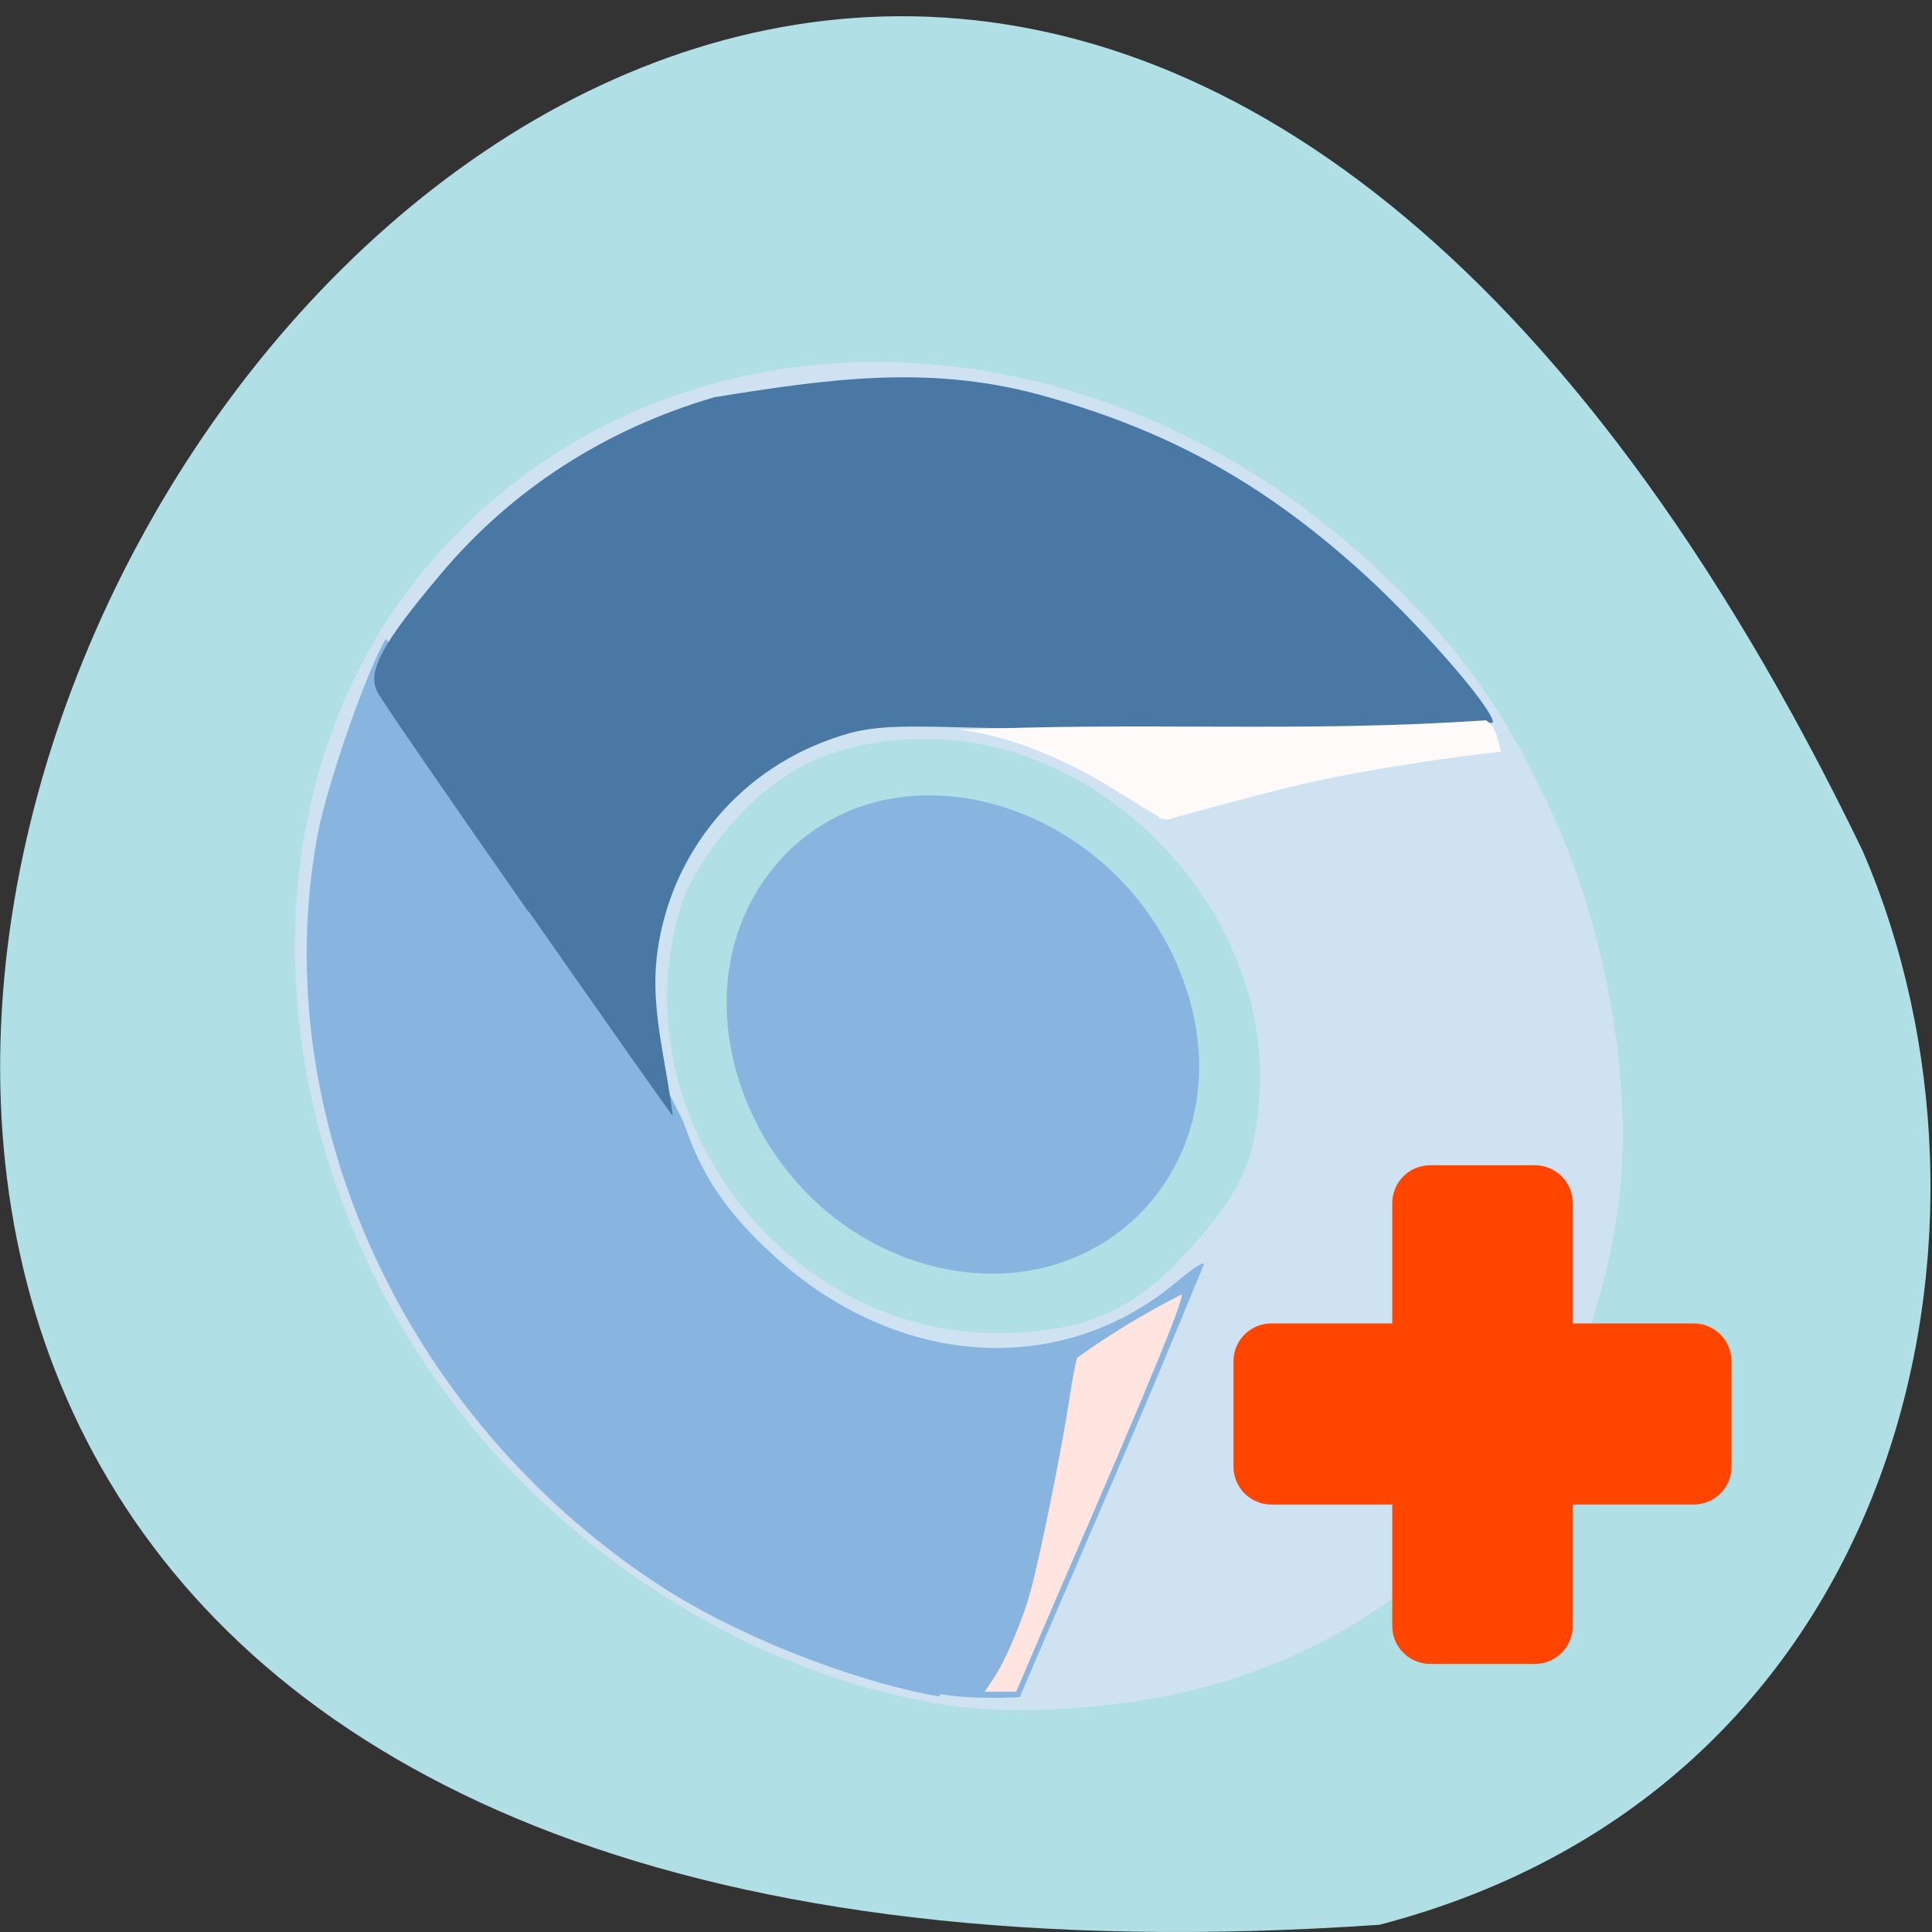 <svg xmlns="http://www.w3.org/2000/svg" viewBox="0 0 32 32"><rect x="0" y="0" width="32" height="32" fill="#333333" stroke="none"/><path d="m 22.85 31.88 c -46 3.18 -11.53 -58.2 8 -17.79 c 2.7 6.23 0.73 15.51 -8 17.79" style="fill:#b0dfe5"/><path d="m 15.43 28.2 c -3.41 -0.61 -6.7 -2.88 -8.61 -5.95 c -2.66 -4.27 -2.57 -9.5 0.23 -12.84 c 3.8 -4.54 10.81 -4.55 15.69 -0.05 c 1.4 1.3 2.2 2.41 3 4.18 c 0.88 1.93 1.32 4.5 1.07 6.37 c -0.59 4.61 -3.88 7.84 -8.47 8.33 c -1.18 0.13 -2.08 0.11 -2.93 -0.04 m 2.42 -6.26 c 0.86 -0.27 1.33 -0.61 2.05 -1.45 c 0.73 -0.86 0.92 -1.33 0.98 -2.41 c 0.17 -2.98 -2.53 -5.84 -5.51 -5.84 c -1.42 0 -2.43 0.45 -3.28 1.46 c -0.34 0.4 -0.64 0.88 -0.75 1.19 c -1.16 3.4 1.56 7.18 5.18 7.19 c 0.51 0 1.03 -0.06 1.32 -0.15" style="fill:#cfe2f1"/><path d="m 15.56 28.1 c -1.48 -0.26 -3.41 -1.03 -4.68 -1.87 c -4.2 -2.77 -6.46 -7.74 -5.63 -12.35 c 0.15 -0.84 0.81 -2.74 1.14 -3.3 c 3.16 3.6 2.48 3.2 4.93 8 c 0.31 0.92 0.73 1.52 1.51 2.23 c 2.05 1.86 4.76 2.02 6.66 0.42 c 0.24 -0.2 0.44 -0.34 0.45 -0.29 c -1.04 2.55 -1.89 4.46 -3.05 7.17 c -0.44 0.02 -0.9 0.02 -1.32 -0.05 m -0.16 -7.1 c -2.95 -0.78 -4.38 -4.44 -2.58 -6.61 c 1.91 -2.3 5.91 -1.04 6.86 2.16 c 0.83 2.8 -1.46 5.19 -4.28 4.45" style="fill:#88b5e0"/><path d="m 8.75 15.1 c -1.3 -1.86 -2.43 -3.5 -2.5 -3.64 c -0.17 -0.34 0.07 -0.79 1.04 -1.94 c 1.18 -1.41 2.73 -2.41 4.54 -2.94 c 1.86 -0.3 3.52 -0.54 5.36 -0.05 c 2.08 0.57 3.64 1.41 5.27 2.86 c 0.97 0.86 2.23 2.29 2.27 2.57 c 0.01 0.1 -6.26 0.16 -9.13 0.08 c -0.86 -0.02 -1.24 0.01 -1.65 0.14 c -1.67 0.51 -2.86 1.93 -3.07 3.65 c -0.05 0.45 -0.03 0.88 0.1 1.63 c 0.1 0.56 0.17 1.02 0.16 1.02 c -0.01 0 -1.08 -1.52 -2.38 -3.38" style="fill:#4978a4"/><path d="m 19.2 13.53 c -0.06 -0.03 -0.34 -0.2 -0.63 -0.38 c -0.91 -0.59 -1.93 -0.99 -2.69 -1.06 c 3 -0.14 5.69 0.05 8.73 -0.16 c 0.16 0.09 0.19 0.29 0.25 0.52 c -1.15 0.13 -2.48 0.34 -3.47 0.58 c -0.5 0.12 -1.85 0.48 -2.02 0.54 c -0.04 0.01 -0.11 0 -0.18 -0.02" style="fill:#fffafa"/><path d="m 16.45 27.81 c 0.2 -0.29 0.5 -1 0.62 -1.46 c 0.16 -0.57 0.53 -2.43 0.64 -3.16 c 0.05 -0.34 0.11 -0.65 0.13 -0.7 c 0.6 -0.43 1.11 -0.73 1.73 -1.05 c 0.05 0.05 -0.44 1.27 -2.04 4.95 l -0.7 1.63 c -0.18 0 -0.35 0 -0.52 0" style="fill:#ffe4e0"/><g style="fill:#ff4500"><path d="m 23.69 19.3 h 1.73 c 0.35 0 0.63 0.28 0.63 0.63 v 7 c 0 0.35 -0.28 0.63 -0.63 0.63 h -1.73 c -0.35 0 -0.63 -0.28 -0.63 -0.63 v -7 c 0 -0.35 0.28 -0.63 0.63 -0.63"/><path d="m 28.68 22.55 v 1.74 c 0 0.35 -0.28 0.63 -0.63 0.63 h -6.99 c -0.35 0 -0.63 -0.28 -0.63 -0.63 v -1.74 c 0 -0.35 0.28 -0.63 0.63 -0.63 h 6.99 c 0.35 0 0.63 0.28 0.63 0.63"/></g></svg>